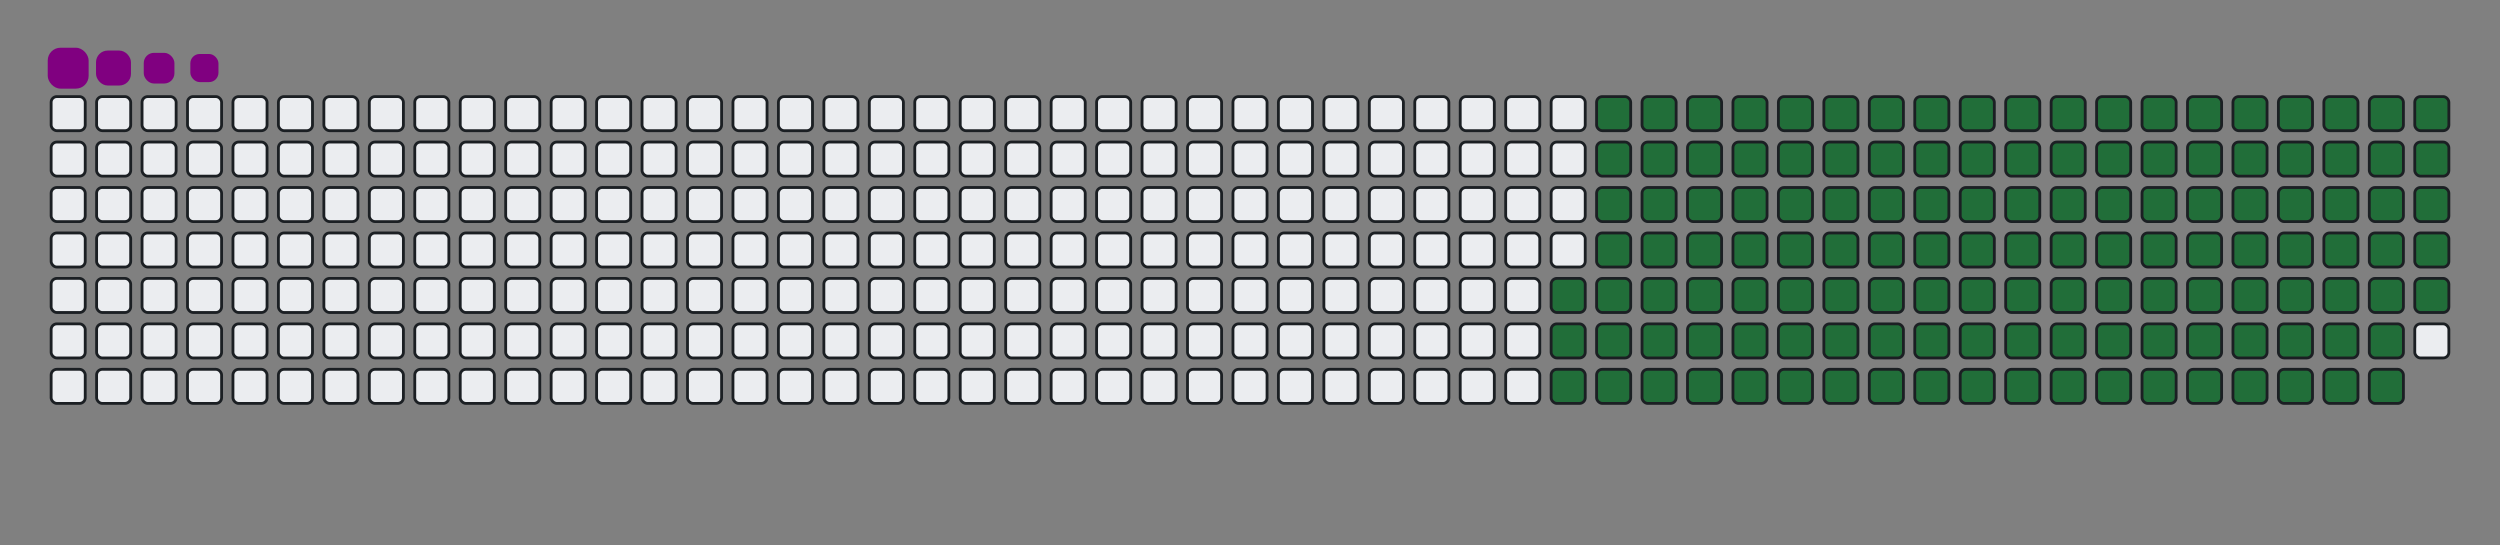 <svg viewBox="-16 -32 880 192" width="880" height="192" xmlns="http://www.w3.org/2000/svg"><rect x="-16" y="-32" width="880" height="192" fill="#808080" stroke="none"/><style>@keyframes c0{64.93%{fill:#216e39}64.95%,to{fill:#ebedf0}}@keyframes c1{64.49%{fill:#216e39}64.51%,to{fill:#ebedf0}}@keyframes c2{82.24%{fill:#216e39}82.26%,to{fill:#ebedf0}}@keyframes c3{15.14%{fill:#216e39}15.16%,to{fill:#ebedf0}}@keyframes c4{31.16%{fill:#216e39}31.18%,to{fill:#ebedf0}}@keyframes c5{31.59%{fill:#216e39}31.61%,to{fill:#ebedf0}}@keyframes c6{47.61%{fill:#216e39}47.63%,to{fill:#ebedf0}}@keyframes c7{48.04%{fill:#216e39}48.06%,to{fill:#ebedf0}}@keyframes c8{64.06%{fill:#216e39}64.08%,to{fill:#ebedf0}}@keyframes c9{66.22%{fill:#216e39}66.24%,to{fill:#ebedf0}}@keyframes ca{15.57%{fill:#216e39}15.59%,to{fill:#ebedf0}}@keyframes cb{30.73%{fill:#216e39}30.75%,to{fill:#ebedf0}}@keyframes cc{32.02%{fill:#216e39}32.04%,to{fill:#ebedf0}}@keyframes cd{47.18%{fill:#216e39}47.2%,to{fill:#ebedf0}}@keyframes ce{48.47%{fill:#216e39}48.49%,to{fill:#ebedf0}}@keyframes cf{63.63%{fill:#216e39}63.65%,to{fill:#ebedf0}}@keyframes cg{66.66%{fill:#216e39}66.68%,to{fill:#ebedf0}}@keyframes ch{16.01%{fill:#216e39}16.03%,to{fill:#ebedf0}}@keyframes ci{30.29%{fill:#216e39}30.31%,to{fill:#ebedf0}}@keyframes cj{32.46%{fill:#216e39}32.48%,to{fill:#ebedf0}}@keyframes ck{46.74%{fill:#216e39}46.76%,to{fill:#ebedf0}}@keyframes cl{48.91%{fill:#216e39}48.93%,to{fill:#ebedf0}}@keyframes cm{63.19%{fill:#216e39}63.21%,to{fill:#ebedf0}}@keyframes cn{67.09%{fill:#216e39}67.11%,to{fill:#ebedf0}}@keyframes co{16.44%{fill:#216e39}16.46%,to{fill:#ebedf0}}@keyframes cp{29.86%{fill:#216e39}29.88%,to{fill:#ebedf0}}@keyframes cq{32.89%{fill:#216e39}32.91%,to{fill:#ebedf0}}@keyframes cr{46.31%{fill:#216e39}46.33%,to{fill:#ebedf0}}@keyframes cs{49.34%{fill:#216e39}49.36%,to{fill:#ebedf0}}@keyframes ct{62.76%{fill:#216e39}62.78%,to{fill:#ebedf0}}@keyframes cu{67.52%{fill:#216e39}67.54%,to{fill:#ebedf0}}@keyframes cv{16.87%{fill:#216e39}16.89%,to{fill:#ebedf0}}@keyframes cw{29.43%{fill:#216e39}29.45%,to{fill:#ebedf0}}@keyframes cx{33.32%{fill:#216e39}33.34%,to{fill:#ebedf0}}@keyframes cy{45.88%{fill:#216e39}45.9%,to{fill:#ebedf0}}@keyframes cz{49.77%{fill:#216e39}49.79%,to{fill:#ebedf0}}@keyframes c10{62.33%{fill:#216e39}62.35%,to{fill:#ebedf0}}@keyframes c11{67.96%{fill:#216e39}67.98%,to{fill:#ebedf0}}@keyframes c12{17.31%{fill:#216e39}17.33%,to{fill:#ebedf0}}@keyframes c13{28.99%{fill:#216e39}29.01%,to{fill:#ebedf0}}@keyframes c14{33.76%{fill:#216e39}33.78%,to{fill:#ebedf0}}@keyframes c15{45.44%{fill:#216e39}45.46%,to{fill:#ebedf0}}@keyframes c16{50.21%{fill:#216e39}50.23%,to{fill:#ebedf0}}@keyframes c17{61.89%{fill:#216e39}61.91%,to{fill:#ebedf0}}@keyframes c18{68.39%{fill:#216e39}68.41%,to{fill:#ebedf0}}@keyframes c19{17.74%{fill:#216e39}17.76%,to{fill:#ebedf0}}@keyframes c1a{28.56%{fill:#216e39}28.58%,to{fill:#ebedf0}}@keyframes c1b{34.19%{fill:#216e39}34.21%,to{fill:#ebedf0}}@keyframes c1c{45.01%{fill:#216e39}45.03%,to{fill:#ebedf0}}@keyframes c1d{50.64%{fill:#216e39}50.66%,to{fill:#ebedf0}}@keyframes c1e{61.46%{fill:#216e39}61.48%,to{fill:#ebedf0}}@keyframes c1f{68.82%{fill:#216e39}68.84%,to{fill:#ebedf0}}@keyframes c1g{18.17%{fill:#216e39}18.19%,to{fill:#ebedf0}}@keyframes c1h{28.13%{fill:#216e39}28.15%,to{fill:#ebedf0}}@keyframes c1i{34.62%{fill:#216e39}34.64%,to{fill:#ebedf0}}@keyframes c1j{44.58%{fill:#216e39}44.6%,to{fill:#ebedf0}}@keyframes c1k{51.07%{fill:#216e39}51.09%,to{fill:#ebedf0}}@keyframes c1l{61.03%{fill:#216e39}61.05%,to{fill:#ebedf0}}@keyframes c1m{69.25%{fill:#216e39}69.27%,to{fill:#ebedf0}}@keyframes c1n{18.6%{fill:#216e39}18.62%,to{fill:#ebedf0}}@keyframes c1o{27.7%{fill:#216e39}27.72%,to{fill:#ebedf0}}@keyframes c1p{35.05%{fill:#216e39}35.07%,to{fill:#ebedf0}}@keyframes c1q{44.15%{fill:#216e39}44.17%,to{fill:#ebedf0}}@keyframes c1r{51.51%{fill:#216e39}51.53%,to{fill:#ebedf0}}@keyframes c1s{60.6%{fill:#216e39}60.62%,to{fill:#ebedf0}}@keyframes c1t{69.69%{fill:#216e39}69.71%,to{fill:#ebedf0}}@keyframes c1u{19.04%{fill:#216e39}19.06%,to{fill:#ebedf0}}@keyframes c1v{27.26%{fill:#216e39}27.28%,to{fill:#ebedf0}}@keyframes c1w{35.49%{fill:#216e39}35.51%,to{fill:#ebedf0}}@keyframes c1x{43.71%{fill:#216e39}43.73%,to{fill:#ebedf0}}@keyframes c1y{51.94%{fill:#216e39}51.96%,to{fill:#ebedf0}}@keyframes c1z{60.16%{fill:#216e39}60.18%,to{fill:#ebedf0}}@keyframes c20{70.12%{fill:#216e39}70.14%,to{fill:#ebedf0}}@keyframes c21{19.47%{fill:#216e39}19.49%,to{fill:#ebedf0}}@keyframes c22{26.83%{fill:#216e39}26.85%,to{fill:#ebedf0}}@keyframes c23{35.92%{fill:#216e39}35.94%,to{fill:#ebedf0}}@keyframes c24{43.28%{fill:#216e39}43.3%,to{fill:#ebedf0}}@keyframes c25{52.37%{fill:#216e39}52.39%,to{fill:#ebedf0}}@keyframes c26{59.73%{fill:#216e39}59.75%,to{fill:#ebedf0}}@keyframes c27{70.55%{fill:#216e39}70.57%,to{fill:#ebedf0}}@keyframes c28{19.9%{fill:#216e39}19.92%,to{fill:#ebedf0}}@keyframes c29{26.4%{fill:#216e39}26.42%,to{fill:#ebedf0}}@keyframes c2a{36.35%{fill:#216e39}36.37%,to{fill:#ebedf0}}@keyframes c2b{42.85%{fill:#216e39}42.87%,to{fill:#ebedf0}}@keyframes c2c{52.8%{fill:#216e39}52.82%,to{fill:#ebedf0}}@keyframes c2d{59.3%{fill:#216e39}59.32%,to{fill:#ebedf0}}@keyframes c2e{70.99%{fill:#216e39}71.01%,to{fill:#ebedf0}}@keyframes c2f{20.34%{fill:#216e39}20.36%,to{fill:#ebedf0}}@keyframes c2g{25.96%{fill:#216e39}25.98%,to{fill:#ebedf0}}@keyframes c2h{36.79%{fill:#216e39}36.81%,to{fill:#ebedf0}}@keyframes c2i{42.41%{fill:#216e39}42.43%,to{fill:#ebedf0}}@keyframes c2j{53.24%{fill:#216e39}53.26%,to{fill:#ebedf0}}@keyframes c2k{58.86%{fill:#216e39}58.88%,to{fill:#ebedf0}}@keyframes c2l{71.42%{fill:#216e39}71.44%,to{fill:#ebedf0}}@keyframes c2m{20.77%{fill:#216e39}20.79%,to{fill:#ebedf0}}@keyframes c2n{25.53%{fill:#216e39}25.55%,to{fill:#ebedf0}}@keyframes c2o{37.22%{fill:#216e39}37.24%,to{fill:#ebedf0}}@keyframes c2p{41.98%{fill:#216e39}42%,to{fill:#ebedf0}}@keyframes c2q{53.67%{fill:#216e39}53.69%,to{fill:#ebedf0}}@keyframes c2r{58.43%{fill:#216e39}58.45%,to{fill:#ebedf0}}@keyframes c2s{71.85%{fill:#216e39}71.87%,to{fill:#ebedf0}}@keyframes c2t{21.2%{fill:#216e39}21.22%,to{fill:#ebedf0}}@keyframes c2u{25.1%{fill:#216e39}25.12%,to{fill:#ebedf0}}@keyframes c2v{37.65%{fill:#216e39}37.67%,to{fill:#ebedf0}}@keyframes c2w{41.55%{fill:#216e39}41.57%,to{fill:#ebedf0}}@keyframes c2x{54.1%{fill:#216e39}54.12%,to{fill:#ebedf0}}@keyframes c2y{58%{fill:#216e39}58.02%,to{fill:#ebedf0}}@keyframes c2z{72.28%{fill:#216e39}72.3%,to{fill:#ebedf0}}@keyframes c30{21.64%{fill:#216e39}21.66%,to{fill:#ebedf0}}@keyframes c31{24.67%{fill:#216e39}24.69%,to{fill:#ebedf0}}@keyframes c32{38.09%{fill:#216e39}38.11%,to{fill:#ebedf0}}@keyframes c33{41.12%{fill:#216e39}41.14%,to{fill:#ebedf0}}@keyframes c34{54.54%{fill:#216e39}54.56%,to{fill:#ebedf0}}@keyframes c35{57.57%{fill:#216e39}57.59%,to{fill:#ebedf0}}@keyframes c36{72.72%{fill:#216e39}72.74%,to{fill:#ebedf0}}@keyframes c37{22.07%{fill:#216e39}22.09%,to{fill:#ebedf0}}@keyframes c38{24.23%{fill:#216e39}24.25%,to{fill:#ebedf0}}@keyframes c39{38.52%{fill:#216e39}38.54%,to{fill:#ebedf0}}@keyframes c3a{40.68%{fill:#216e39}40.7%,to{fill:#ebedf0}}@keyframes c3b{54.97%{fill:#216e39}54.99%,to{fill:#ebedf0}}@keyframes c3c{57.13%{fill:#216e39}57.15%,to{fill:#ebedf0}}@keyframes c3d{73.15%{fill:#216e39}73.17%,to{fill:#ebedf0}}@keyframes c3e{22.5%{fill:#216e39}22.52%,to{fill:#ebedf0}}@keyframes c3f{23.8%{fill:#216e39}23.82%,to{fill:#ebedf0}}@keyframes c3g{38.95%{fill:#216e39}38.97%,to{fill:#ebedf0}}@keyframes c3h{40.25%{fill:#216e39}40.27%,to{fill:#ebedf0}}@keyframes c3i{55.4%{fill:#216e39}55.42%,to{fill:#ebedf0}}@keyframes c3j{56.7%{fill:#216e39}56.72%,to{fill:#ebedf0}}@keyframes c3k{73.58%{fill:#216e39}73.6%,to{fill:#ebedf0}}@keyframes c3l{22.93%{fill:#216e39}22.95%,to{fill:#ebedf0}}@keyframes c3m{23.37%{fill:#216e39}23.39%,to{fill:#ebedf0}}@keyframes c3n{39.38%{fill:#216e39}39.4%,to{fill:#ebedf0}}@keyframes c3o{39.82%{fill:#216e39}39.84%,to{fill:#ebedf0}}@keyframes c3p{55.83%{fill:#216e39}55.85%,to{fill:#ebedf0}}@keyframes u0{15.14%{transform:scale(0,1)}15.16%,15.57%,15.59%,16.01%{transform:scale(.01,1)}16.03%,16.44%{transform:scale(.02,1)}16.46%,16.87%{transform:scale(.03,1)}16.89%,17.31%,17.33%,17.74%{transform:scale(.04,1)}17.76%,18.17%{transform:scale(.05,1)}18.19%,18.6%{transform:scale(.06,1)}18.62%,19.04%,19.06%,19.47%{transform:scale(.07,1)}19.49%,19.9%{transform:scale(.08,1)}19.92%,20.34%{transform:scale(.09,1)}20.36%,20.77%,20.79%,21.2%{transform:scale(.1,1)}21.22%,21.64%{transform:scale(.11,1)}21.66%,22.07%{transform:scale(.12,1)}22.09%,22.5%,22.52%,22.93%{transform:scale(.13,1)}22.95%,23.37%{transform:scale(.14,1)}23.39%,23.8%{transform:scale(.15,1)}23.82%,24.23%,24.25%,24.67%{transform:scale(.16,1)}24.69%,25.1%{transform:scale(.17,1)}25.12%,25.53%{transform:scale(.18,1)}25.55%,25.96%,25.98%,26.4%{transform:scale(.19,1)}26.42%,26.83%{transform:scale(.2,1)}26.85%,27.26%{transform:scale(.21,1)}27.28%,27.7%,27.72%,28.13%{transform:scale(.22,1)}28.15%,28.56%{transform:scale(.23,1)}28.58%,28.99%{transform:scale(.24,1)}29.01%,29.43%,29.45%,29.86%{transform:scale(.25,1)}29.88%,30.29%{transform:scale(.26,1)}30.31%,30.73%{transform:scale(.27,1)}30.75%,31.16%,31.18%,31.59%{transform:scale(.28,1)}31.61%,32.02%{transform:scale(.29,1)}32.04%,32.46%{transform:scale(.3,1)}32.48%,32.89%,32.91%,33.32%{transform:scale(.31,1)}33.34%,33.76%{transform:scale(.32,1)}33.78%,34.19%{transform:scale(.33,1)}34.21%,34.62%,34.64%,35.05%{transform:scale(.34,1)}35.07%,35.49%{transform:scale(.35,1)}35.51%,35.92%{transform:scale(.36,1)}35.94%,36.35%,36.37%,36.79%{transform:scale(.37,1)}36.81%,37.22%{transform:scale(.38,1)}37.24%,37.65%{transform:scale(.39,1)}37.67%,38.09%,38.11%,38.52%{transform:scale(.4,1)}38.54%,38.95%{transform:scale(.41,1)}38.97%,39.38%{transform:scale(.42,1)}39.4%,39.82%,39.84%,40.25%{transform:scale(.43,1)}40.27%,40.68%{transform:scale(.44,1)}40.7%,41.12%{transform:scale(.45,1)}41.14%,41.55%,41.57%,41.98%{transform:scale(.46,1)}42%,42.41%{transform:scale(.47,1)}42.43%,42.85%{transform:scale(.48,1)}42.87%,43.28%,43.3%,43.71%{transform:scale(.49,1)}43.73%,44.15%{transform:scale(.5,1)}44.17%,44.58%,44.6%,45.01%{transform:scale(.51,1)}45.03%,45.44%{transform:scale(.52,1)}45.46%,45.88%{transform:scale(.53,1)}45.9%,46.31%,46.33%,46.74%{transform:scale(.54,1)}46.76%,47.18%{transform:scale(.55,1)}47.2%,47.61%{transform:scale(.56,1)}47.63%,48.04%,48.06%,48.47%{transform:scale(.57,1)}48.49%,48.91%{transform:scale(.58,1)}48.93%,49.34%{transform:scale(.59,1)}49.36%,49.77%,49.79%,50.21%{transform:scale(.6,1)}50.23%,50.64%{transform:scale(.61,1)}50.66%,51.07%{transform:scale(.62,1)}51.09%,51.51%,51.53%,51.94%{transform:scale(.63,1)}51.96%,52.37%{transform:scale(.64,1)}52.39%,52.8%{transform:scale(.65,1)}52.82%,53.24%,53.26%,53.67%{transform:scale(.66,1)}53.69%,54.1%{transform:scale(.67,1)}54.12%,54.54%{transform:scale(.68,1)}54.56%,54.97%,54.99%,55.4%{transform:scale(.69,1)}55.42%,55.83%{transform:scale(.7,1)}55.85%,56.7%{transform:scale(.71,1)}56.72%,57.13%,57.15%,57.57%{transform:scale(.72,1)}57.59%,58%{transform:scale(.73,1)}58.02%,58.43%{transform:scale(.74,1)}58.45%,58.86%,58.88%,59.3%{transform:scale(.75,1)}59.32%,59.73%{transform:scale(.76,1)}59.75%,60.16%{transform:scale(.77,1)}60.18%,60.6%,60.62%,61.03%{transform:scale(.78,1)}61.05%,61.46%{transform:scale(.79,1)}61.48%,61.89%{transform:scale(.8,1)}61.91%,62.33%,62.35%,62.76%{transform:scale(.81,1)}62.78%,63.19%{transform:scale(.82,1)}63.21%,63.63%{transform:scale(.83,1)}63.65%,64.06%,64.08%,64.49%{transform:scale(.84,1)}64.51%,64.93%{transform:scale(.85,1)}64.95%,66.22%{transform:scale(.86,1)}66.24%,66.66%,66.68%,67.09%{transform:scale(.87,1)}67.11%,67.52%{transform:scale(.88,1)}67.54%,67.96%{transform:scale(.89,1)}67.98%,68.39%,68.41%,68.82%{transform:scale(.9,1)}68.84%,69.25%{transform:scale(.91,1)}69.27%,69.69%{transform:scale(.92,1)}69.71%,70.12%,70.14%,70.55%{transform:scale(.93,1)}70.57%,70.99%{transform:scale(.94,1)}71.01%,71.42%{transform:scale(.95,1)}71.44%,71.85%,71.87%,72.28%{transform:scale(.96,1)}72.3%,72.72%{transform:scale(.97,1)}72.74%,73.15%{transform:scale(.98,1)}73.17%,73.58%,73.6%,82.24%{transform:scale(.99,1)}82.26%,to{transform:scale(1,1)}}@keyframes s0{0%,99.57%{transform:translate(0,-16px)}.43%{transform:translate(0,0)}22.94%{transform:translate(832px,0)}23.38%{transform:translate(832px,16px)}31.17%{transform:translate(544px,16px)}31.6%{transform:translate(544px,32px)}39.39%{transform:translate(832px,32px)}39.83%{transform:translate(832px,48px)}47.62%{transform:translate(544px,48px)}48.05%,65.37%{transform:translate(544px,64px)}55.84%{transform:translate(832px,64px)}56.28%{transform:translate(832px,80px)}64.5%,81.82%{transform:translate(528px,80px)}64.94%{transform:translate(528px,64px)}66.23%{transform:translate(544px,96px)}73.59%{transform:translate(816px,96px)}74.03%{transform:translate(816px,80px)}82.25%{transform:translate(528px,96px)}93.51%{transform:translate(112px,96px)}94.37%{transform:translate(112px,64px)}96.1%{transform:translate(48px,64px)}98.27%{transform:translate(48px,-16px)}}@keyframes s1{0%,99.57%{transform:translate(16px,-16px)}.43%{transform:translate(0,-16px)}.87%{transform:translate(0,0)}23.38%{transform:translate(832px,0)}23.81%{transform:translate(832px,16px)}31.6%{transform:translate(544px,16px)}32.03%{transform:translate(544px,32px)}39.83%{transform:translate(832px,32px)}40.26%{transform:translate(832px,48px)}48.05%{transform:translate(544px,48px)}48.48%,65.8%{transform:translate(544px,64px)}56.28%{transform:translate(832px,64px)}56.71%{transform:translate(832px,80px)}64.94%,82.25%{transform:translate(528px,80px)}65.37%{transform:translate(528px,64px)}66.67%{transform:translate(544px,96px)}74.03%{transform:translate(816px,96px)}74.46%{transform:translate(816px,80px)}82.68%{transform:translate(528px,96px)}93.94%{transform:translate(112px,96px)}94.81%{transform:translate(112px,64px)}96.54%{transform:translate(48px,64px)}98.7%{transform:translate(48px,-16px)}}@keyframes s2{0%,99.57%{transform:translate(32px,-16px)}.87%{transform:translate(0,-16px)}1.3%{transform:translate(0,0)}23.81%{transform:translate(832px,0)}24.24%{transform:translate(832px,16px)}32.03%{transform:translate(544px,16px)}32.47%{transform:translate(544px,32px)}40.26%{transform:translate(832px,32px)}40.69%{transform:translate(832px,48px)}48.48%{transform:translate(544px,48px)}48.92%,66.23%{transform:translate(544px,64px)}56.71%{transform:translate(832px,64px)}57.14%{transform:translate(832px,80px)}65.37%,82.68%{transform:translate(528px,80px)}65.8%{transform:translate(528px,64px)}67.1%{transform:translate(544px,96px)}74.46%{transform:translate(816px,96px)}74.89%{transform:translate(816px,80px)}83.12%{transform:translate(528px,96px)}94.37%{transform:translate(112px,96px)}95.24%{transform:translate(112px,64px)}96.97%{transform:translate(48px,64px)}99.13%{transform:translate(48px,-16px)}}@keyframes s3{0%,99.57%{transform:translate(48px,-16px)}1.3%{transform:translate(0,-16px)}1.73%{transform:translate(0,0)}24.24%{transform:translate(832px,0)}24.68%{transform:translate(832px,16px)}32.47%{transform:translate(544px,16px)}32.9%{transform:translate(544px,32px)}40.69%{transform:translate(832px,32px)}41.13%{transform:translate(832px,48px)}48.92%{transform:translate(544px,48px)}49.35%,66.67%{transform:translate(544px,64px)}57.14%{transform:translate(832px,64px)}57.58%{transform:translate(832px,80px)}65.8%,83.12%{transform:translate(528px,80px)}66.23%{transform:translate(528px,64px)}67.53%{transform:translate(544px,96px)}74.89%{transform:translate(816px,96px)}75.32%{transform:translate(816px,80px)}83.55%{transform:translate(528px,96px)}94.81%{transform:translate(112px,96px)}95.67%{transform:translate(112px,64px)}97.4%{transform:translate(48px,64px)}}:root{--cb:#1b1f230a;--cs:purple;--ce:#ebedf0;--c0:#ebedf0;--c1:#9be9a8;--c2:#40c463;--c3:#30a14e;--c4:#216e39}@media (prefers-color-scheme:dark){:root{--cb:#1b1f230a;--cs:purple;--ce:#161b22;--c1:#01311f;--c2:#034525;--c3:#0f6d31;--c4:#00c647}}.c{shape-rendering:geometricPrecision;rx:2;ry:2;fill:#ebedf0;stroke-width:1px;stroke:#1b1f230a;animation:none 23100ms linear infinite}.c.c0,.c.c1{fill:#216e39;animation-name:c0}.c.c1{animation-name:c1}.c.c2,.c.c3,.c.c4{fill:#216e39;animation-name:c2}.c.c3,.c.c4{animation-name:c3}.c.c4{animation-name:c4}.c.c5,.c.c6,.c.c7{fill:#216e39;animation-name:c5}.c.c6,.c.c7{animation-name:c6}.c.c7{animation-name:c7}.c.c8,.c.c9,.c.ca{fill:#216e39;animation-name:c8}.c.c9,.c.ca{animation-name:c9}.c.ca{animation-name:ca}.c.cb,.c.cc,.c.cd{fill:#216e39;animation-name:cb}.c.cc,.c.cd{animation-name:cc}.c.cd{animation-name:cd}.c.ce,.c.cf,.c.cg{fill:#216e39;animation-name:ce}.c.cf,.c.cg{animation-name:cf}.c.cg{animation-name:cg}.c.ch,.c.ci,.c.cj{fill:#216e39;animation-name:ch}.c.ci,.c.cj{animation-name:ci}.c.cj{animation-name:cj}.c.ck,.c.cl,.c.cm{fill:#216e39;animation-name:ck}.c.cl,.c.cm{animation-name:cl}.c.cm{animation-name:cm}.c.cn,.c.co,.c.cp{fill:#216e39;animation-name:cn}.c.co,.c.cp{animation-name:co}.c.cp{animation-name:cp}.c.cq,.c.cr,.c.cs{fill:#216e39;animation-name:cq}.c.cr,.c.cs{animation-name:cr}.c.cs{animation-name:cs}.c.ct,.c.cu,.c.cv{fill:#216e39;animation-name:ct}.c.cu,.c.cv{animation-name:cu}.c.cv{animation-name:cv}.c.cw,.c.cx,.c.cy{fill:#216e39;animation-name:cw}.c.cx,.c.cy{animation-name:cx}.c.cy{animation-name:cy}.c.c10,.c.c11,.c.cz{fill:#216e39;animation-name:cz}.c.c10,.c.c11{animation-name:c10}.c.c11{animation-name:c11}.c.c12,.c.c13,.c.c14{fill:#216e39;animation-name:c12}.c.c13,.c.c14{animation-name:c13}.c.c14{animation-name:c14}.c.c15,.c.c16,.c.c17{fill:#216e39;animation-name:c15}.c.c16,.c.c17{animation-name:c16}.c.c17{animation-name:c17}.c.c18,.c.c19,.c.c1a{fill:#216e39;animation-name:c18}.c.c19,.c.c1a{animation-name:c19}.c.c1a{animation-name:c1a}.c.c1b,.c.c1c,.c.c1d{fill:#216e39;animation-name:c1b}.c.c1c,.c.c1d{animation-name:c1c}.c.c1d{animation-name:c1d}.c.c1e,.c.c1f,.c.c1g{fill:#216e39;animation-name:c1e}.c.c1f,.c.c1g{animation-name:c1f}.c.c1g{animation-name:c1g}.c.c1h,.c.c1i,.c.c1j{fill:#216e39;animation-name:c1h}.c.c1i,.c.c1j{animation-name:c1i}.c.c1j{animation-name:c1j}.c.c1k,.c.c1l,.c.c1m{fill:#216e39;animation-name:c1k}.c.c1l,.c.c1m{animation-name:c1l}.c.c1m{animation-name:c1m}.c.c1n,.c.c1o,.c.c1p{fill:#216e39;animation-name:c1n}.c.c1o,.c.c1p{animation-name:c1o}.c.c1p{animation-name:c1p}.c.c1q,.c.c1r,.c.c1s{fill:#216e39;animation-name:c1q}.c.c1r,.c.c1s{animation-name:c1r}.c.c1s{animation-name:c1s}.c.c1t,.c.c1u,.c.c1v{fill:#216e39;animation-name:c1t}.c.c1u,.c.c1v{animation-name:c1u}.c.c1v{animation-name:c1v}.c.c1w,.c.c1x,.c.c1y{fill:#216e39;animation-name:c1w}.c.c1x,.c.c1y{animation-name:c1x}.c.c1y{animation-name:c1y}.c.c1z,.c.c20,.c.c21{fill:#216e39;animation-name:c1z}.c.c20,.c.c21{animation-name:c20}.c.c21{animation-name:c21}.c.c22,.c.c23,.c.c24{fill:#216e39;animation-name:c22}.c.c23,.c.c24{animation-name:c23}.c.c24{animation-name:c24}.c.c25,.c.c26,.c.c27{fill:#216e39;animation-name:c25}.c.c26,.c.c27{animation-name:c26}.c.c27{animation-name:c27}.c.c28,.c.c29,.c.c2a{fill:#216e39;animation-name:c28}.c.c29,.c.c2a{animation-name:c29}.c.c2a{animation-name:c2a}.c.c2b,.c.c2c,.c.c2d{fill:#216e39;animation-name:c2b}.c.c2c,.c.c2d{animation-name:c2c}.c.c2d{animation-name:c2d}.c.c2e,.c.c2f,.c.c2g{fill:#216e39;animation-name:c2e}.c.c2f,.c.c2g{animation-name:c2f}.c.c2g{animation-name:c2g}.c.c2h,.c.c2i,.c.c2j{fill:#216e39;animation-name:c2h}.c.c2i,.c.c2j{animation-name:c2i}.c.c2j{animation-name:c2j}.c.c2k,.c.c2l,.c.c2m{fill:#216e39;animation-name:c2k}.c.c2l,.c.c2m{animation-name:c2l}.c.c2m{animation-name:c2m}.c.c2n,.c.c2o,.c.c2p{fill:#216e39;animation-name:c2n}.c.c2o,.c.c2p{animation-name:c2o}.c.c2p{animation-name:c2p}.c.c2q,.c.c2r,.c.c2s{fill:#216e39;animation-name:c2q}.c.c2r,.c.c2s{animation-name:c2r}.c.c2s{animation-name:c2s}.c.c2t,.c.c2u,.c.c2v{fill:#216e39;animation-name:c2t}.c.c2u,.c.c2v{animation-name:c2u}.c.c2v{animation-name:c2v}.c.c2w,.c.c2x,.c.c2y{fill:#216e39;animation-name:c2w}.c.c2x,.c.c2y{animation-name:c2x}.c.c2y{animation-name:c2y}.c.c2z,.c.c30,.c.c31{fill:#216e39;animation-name:c2z}.c.c30,.c.c31{animation-name:c30}.c.c31{animation-name:c31}.c.c32,.c.c33,.c.c34{fill:#216e39;animation-name:c32}.c.c33,.c.c34{animation-name:c33}.c.c34{animation-name:c34}.c.c35,.c.c36,.c.c37{fill:#216e39;animation-name:c35}.c.c36,.c.c37{animation-name:c36}.c.c37{animation-name:c37}.c.c38,.c.c39,.c.c3a{fill:#216e39;animation-name:c38}.c.c39,.c.c3a{animation-name:c39}.c.c3a{animation-name:c3a}.c.c3b,.c.c3c,.c.c3d{fill:#216e39;animation-name:c3b}.c.c3c,.c.c3d{animation-name:c3c}.c.c3d{animation-name:c3d}.c.c3e,.c.c3f,.c.c3g{fill:#216e39;animation-name:c3e}.c.c3f,.c.c3g{animation-name:c3f}.c.c3g{animation-name:c3g}.c.c3h,.c.c3i,.c.c3j{fill:#216e39;animation-name:c3h}.c.c3i,.c.c3j{animation-name:c3i}.c.c3j{animation-name:c3j}.c.c3k,.c.c3l,.c.c3m{fill:#216e39;animation-name:c3k}.c.c3l,.c.c3m{animation-name:c3l}.c.c3m{animation-name:c3m}.c.c3n,.c.c3o,.c.c3p{fill:#216e39;animation-name:c3n}.c.c3o,.c.c3p{animation-name:c3o}.c.c3p{animation-name:c3p}.s,.u{animation:none linear 23100ms infinite}.u,.u.u0{transform-origin:0 0}.u{transform:scale(0,1)}.u.u0{fill:#216e39;animation-name:u0}.s{shape-rendering:geometricPrecision;fill:purple}.s.s0{transform:translate(0,-16px);animation-name:s0}.s.s1{transform:translate(16px,-16px);animation-name:s1}.s.s2{transform:translate(32px,-16px);animation-name:s2}.s.s3{transform:translate(48px,-16px);animation-name:s3}</style><rect class="c" x="2" y="2" width="12" height="12"/><rect class="c" x="2" y="18" width="12" height="12"/><rect class="c" x="2" y="34" width="12" height="12"/><rect class="c" x="2" y="50" width="12" height="12"/><rect class="c" x="2" y="66" width="12" height="12"/><rect class="c" x="2" y="82" width="12" height="12"/><rect class="c" x="2" y="98" width="12" height="12"/><rect class="c" x="18" y="2" width="12" height="12"/><rect class="c" x="18" y="18" width="12" height="12"/><rect class="c" x="18" y="34" width="12" height="12"/><rect class="c" x="18" y="50" width="12" height="12"/><rect class="c" x="18" y="66" width="12" height="12"/><rect class="c" x="18" y="82" width="12" height="12"/><rect class="c" x="18" y="98" width="12" height="12"/><rect class="c" x="34" y="2" width="12" height="12"/><rect class="c" x="34" y="18" width="12" height="12"/><rect class="c" x="34" y="34" width="12" height="12"/><rect class="c" x="34" y="50" width="12" height="12"/><rect class="c" x="34" y="66" width="12" height="12"/><rect class="c" x="34" y="82" width="12" height="12"/><rect class="c" x="34" y="98" width="12" height="12"/><rect class="c" x="50" y="2" width="12" height="12"/><rect class="c" x="50" y="18" width="12" height="12"/><rect class="c" x="50" y="34" width="12" height="12"/><rect class="c" x="50" y="50" width="12" height="12"/><rect class="c" x="50" y="66" width="12" height="12"/><rect class="c" x="50" y="82" width="12" height="12"/><rect class="c" x="50" y="98" width="12" height="12"/><rect class="c" x="66" y="2" width="12" height="12"/><rect class="c" x="66" y="18" width="12" height="12"/><rect class="c" x="66" y="34" width="12" height="12"/><rect class="c" x="66" y="50" width="12" height="12"/><rect class="c" x="66" y="66" width="12" height="12"/><rect class="c" x="66" y="82" width="12" height="12"/><rect class="c" x="66" y="98" width="12" height="12"/><rect class="c" x="82" y="2" width="12" height="12"/><rect class="c" x="82" y="18" width="12" height="12"/><rect class="c" x="82" y="34" width="12" height="12"/><rect class="c" x="82" y="50" width="12" height="12"/><rect class="c" x="82" y="66" width="12" height="12"/><rect class="c" x="82" y="82" width="12" height="12"/><rect class="c" x="82" y="98" width="12" height="12"/><rect class="c" x="98" y="2" width="12" height="12"/><rect class="c" x="98" y="18" width="12" height="12"/><rect class="c" x="98" y="34" width="12" height="12"/><rect class="c" x="98" y="50" width="12" height="12"/><rect class="c" x="98" y="66" width="12" height="12"/><rect class="c" x="98" y="82" width="12" height="12"/><rect class="c" x="98" y="98" width="12" height="12"/><rect class="c" x="114" y="2" width="12" height="12"/><rect class="c" x="114" y="18" width="12" height="12"/><rect class="c" x="114" y="34" width="12" height="12"/><rect class="c" x="114" y="50" width="12" height="12"/><rect class="c" x="114" y="66" width="12" height="12"/><rect class="c" x="114" y="82" width="12" height="12"/><rect class="c" x="114" y="98" width="12" height="12"/><rect class="c" x="130" y="2" width="12" height="12"/><rect class="c" x="130" y="18" width="12" height="12"/><rect class="c" x="130" y="34" width="12" height="12"/><rect class="c" x="130" y="50" width="12" height="12"/><rect class="c" x="130" y="66" width="12" height="12"/><rect class="c" x="130" y="82" width="12" height="12"/><rect class="c" x="130" y="98" width="12" height="12"/><rect class="c" x="146" y="2" width="12" height="12"/><rect class="c" x="146" y="18" width="12" height="12"/><rect class="c" x="146" y="34" width="12" height="12"/><rect class="c" x="146" y="50" width="12" height="12"/><rect class="c" x="146" y="66" width="12" height="12"/><rect class="c" x="146" y="82" width="12" height="12"/><rect class="c" x="146" y="98" width="12" height="12"/><rect class="c" x="162" y="2" width="12" height="12"/><rect class="c" x="162" y="18" width="12" height="12"/><rect class="c" x="162" y="34" width="12" height="12"/><rect class="c" x="162" y="50" width="12" height="12"/><rect class="c" x="162" y="66" width="12" height="12"/><rect class="c" x="162" y="82" width="12" height="12"/><rect class="c" x="162" y="98" width="12" height="12"/><rect class="c" x="178" y="2" width="12" height="12"/><rect class="c" x="178" y="18" width="12" height="12"/><rect class="c" x="178" y="34" width="12" height="12"/><rect class="c" x="178" y="50" width="12" height="12"/><rect class="c" x="178" y="66" width="12" height="12"/><rect class="c" x="178" y="82" width="12" height="12"/><rect class="c" x="178" y="98" width="12" height="12"/><rect class="c" x="194" y="2" width="12" height="12"/><rect class="c" x="194" y="18" width="12" height="12"/><rect class="c" x="194" y="34" width="12" height="12"/><rect class="c" x="194" y="50" width="12" height="12"/><rect class="c" x="194" y="66" width="12" height="12"/><rect class="c" x="194" y="82" width="12" height="12"/><rect class="c" x="194" y="98" width="12" height="12"/><rect class="c" x="210" y="2" width="12" height="12"/><rect class="c" x="210" y="18" width="12" height="12"/><rect class="c" x="210" y="34" width="12" height="12"/><rect class="c" x="210" y="50" width="12" height="12"/><rect class="c" x="210" y="66" width="12" height="12"/><rect class="c" x="210" y="82" width="12" height="12"/><rect class="c" x="210" y="98" width="12" height="12"/><rect class="c" x="226" y="2" width="12" height="12"/><rect class="c" x="226" y="18" width="12" height="12"/><rect class="c" x="226" y="34" width="12" height="12"/><rect class="c" x="226" y="50" width="12" height="12"/><rect class="c" x="226" y="66" width="12" height="12"/><rect class="c" x="226" y="82" width="12" height="12"/><rect class="c" x="226" y="98" width="12" height="12"/><rect class="c" x="242" y="2" width="12" height="12"/><rect class="c" x="242" y="18" width="12" height="12"/><rect class="c" x="242" y="34" width="12" height="12"/><rect class="c" x="242" y="50" width="12" height="12"/><rect class="c" x="242" y="66" width="12" height="12"/><rect class="c" x="242" y="82" width="12" height="12"/><rect class="c" x="242" y="98" width="12" height="12"/><rect class="c" x="258" y="2" width="12" height="12"/><rect class="c" x="258" y="18" width="12" height="12"/><rect class="c" x="258" y="34" width="12" height="12"/><rect class="c" x="258" y="50" width="12" height="12"/><rect class="c" x="258" y="66" width="12" height="12"/><rect class="c" x="258" y="82" width="12" height="12"/><rect class="c" x="258" y="98" width="12" height="12"/><rect class="c" x="274" y="2" width="12" height="12"/><rect class="c" x="274" y="18" width="12" height="12"/><rect class="c" x="274" y="34" width="12" height="12"/><rect class="c" x="274" y="50" width="12" height="12"/><rect class="c" x="274" y="66" width="12" height="12"/><rect class="c" x="274" y="82" width="12" height="12"/><rect class="c" x="274" y="98" width="12" height="12"/><rect class="c" x="290" y="2" width="12" height="12"/><rect class="c" x="290" y="18" width="12" height="12"/><rect class="c" x="290" y="34" width="12" height="12"/><rect class="c" x="290" y="50" width="12" height="12"/><rect class="c" x="290" y="66" width="12" height="12"/><rect class="c" x="290" y="82" width="12" height="12"/><rect class="c" x="290" y="98" width="12" height="12"/><rect class="c" x="306" y="2" width="12" height="12"/><rect class="c" x="306" y="18" width="12" height="12"/><rect class="c" x="306" y="34" width="12" height="12"/><rect class="c" x="306" y="50" width="12" height="12"/><rect class="c" x="306" y="66" width="12" height="12"/><rect class="c" x="306" y="82" width="12" height="12"/><rect class="c" x="306" y="98" width="12" height="12"/><rect class="c" x="322" y="2" width="12" height="12"/><rect class="c" x="322" y="18" width="12" height="12"/><rect class="c" x="322" y="34" width="12" height="12"/><rect class="c" x="322" y="50" width="12" height="12"/><rect class="c" x="322" y="66" width="12" height="12"/><rect class="c" x="322" y="82" width="12" height="12"/><rect class="c" x="322" y="98" width="12" height="12"/><rect class="c" x="338" y="2" width="12" height="12"/><rect class="c" x="338" y="18" width="12" height="12"/><rect class="c" x="338" y="34" width="12" height="12"/><rect class="c" x="338" y="50" width="12" height="12"/><rect class="c" x="338" y="66" width="12" height="12"/><rect class="c" x="338" y="82" width="12" height="12"/><rect class="c" x="338" y="98" width="12" height="12"/><rect class="c" x="354" y="2" width="12" height="12"/><rect class="c" x="354" y="18" width="12" height="12"/><rect class="c" x="354" y="34" width="12" height="12"/><rect class="c" x="354" y="50" width="12" height="12"/><rect class="c" x="354" y="66" width="12" height="12"/><rect class="c" x="354" y="82" width="12" height="12"/><rect class="c" x="354" y="98" width="12" height="12"/><rect class="c" x="370" y="2" width="12" height="12"/><rect class="c" x="370" y="18" width="12" height="12"/><rect class="c" x="370" y="34" width="12" height="12"/><rect class="c" x="370" y="50" width="12" height="12"/><rect class="c" x="370" y="66" width="12" height="12"/><rect class="c" x="370" y="82" width="12" height="12"/><rect class="c" x="370" y="98" width="12" height="12"/><rect class="c" x="386" y="2" width="12" height="12"/><rect class="c" x="386" y="18" width="12" height="12"/><rect class="c" x="386" y="34" width="12" height="12"/><rect class="c" x="386" y="50" width="12" height="12"/><rect class="c" x="386" y="66" width="12" height="12"/><rect class="c" x="386" y="82" width="12" height="12"/><rect class="c" x="386" y="98" width="12" height="12"/><rect class="c" x="402" y="2" width="12" height="12"/><rect class="c" x="402" y="18" width="12" height="12"/><rect class="c" x="402" y="34" width="12" height="12"/><rect class="c" x="402" y="50" width="12" height="12"/><rect class="c" x="402" y="66" width="12" height="12"/><rect class="c" x="402" y="82" width="12" height="12"/><rect class="c" x="402" y="98" width="12" height="12"/><rect class="c" x="418" y="2" width="12" height="12"/><rect class="c" x="418" y="18" width="12" height="12"/><rect class="c" x="418" y="34" width="12" height="12"/><rect class="c" x="418" y="50" width="12" height="12"/><rect class="c" x="418" y="66" width="12" height="12"/><rect class="c" x="418" y="82" width="12" height="12"/><rect class="c" x="418" y="98" width="12" height="12"/><rect class="c" x="434" y="2" width="12" height="12"/><rect class="c" x="434" y="18" width="12" height="12"/><rect class="c" x="434" y="34" width="12" height="12"/><rect class="c" x="434" y="50" width="12" height="12"/><rect class="c" x="434" y="66" width="12" height="12"/><rect class="c" x="434" y="82" width="12" height="12"/><rect class="c" x="434" y="98" width="12" height="12"/><rect class="c" x="450" y="2" width="12" height="12"/><rect class="c" x="450" y="18" width="12" height="12"/><rect class="c" x="450" y="34" width="12" height="12"/><rect class="c" x="450" y="50" width="12" height="12"/><rect class="c" x="450" y="66" width="12" height="12"/><rect class="c" x="450" y="82" width="12" height="12"/><rect class="c" x="450" y="98" width="12" height="12"/><rect class="c" x="466" y="2" width="12" height="12"/><rect class="c" x="466" y="18" width="12" height="12"/><rect class="c" x="466" y="34" width="12" height="12"/><rect class="c" x="466" y="50" width="12" height="12"/><rect class="c" x="466" y="66" width="12" height="12"/><rect class="c" x="466" y="82" width="12" height="12"/><rect class="c" x="466" y="98" width="12" height="12"/><rect class="c" x="482" y="2" width="12" height="12"/><rect class="c" x="482" y="18" width="12" height="12"/><rect class="c" x="482" y="34" width="12" height="12"/><rect class="c" x="482" y="50" width="12" height="12"/><rect class="c" x="482" y="66" width="12" height="12"/><rect class="c" x="482" y="82" width="12" height="12"/><rect class="c" x="482" y="98" width="12" height="12"/><rect class="c" x="498" y="2" width="12" height="12"/><rect class="c" x="498" y="18" width="12" height="12"/><rect class="c" x="498" y="34" width="12" height="12"/><rect class="c" x="498" y="50" width="12" height="12"/><rect class="c" x="498" y="66" width="12" height="12"/><rect class="c" x="498" y="82" width="12" height="12"/><rect class="c" x="498" y="98" width="12" height="12"/><rect class="c" x="514" y="2" width="12" height="12"/><rect class="c" x="514" y="18" width="12" height="12"/><rect class="c" x="514" y="34" width="12" height="12"/><rect class="c" x="514" y="50" width="12" height="12"/><rect class="c" x="514" y="66" width="12" height="12"/><rect class="c" x="514" y="82" width="12" height="12"/><rect class="c" x="514" y="98" width="12" height="12"/><rect class="c" x="530" y="2" width="12" height="12"/><rect class="c" x="530" y="18" width="12" height="12"/><rect class="c" x="530" y="34" width="12" height="12"/><rect class="c" x="530" y="50" width="12" height="12"/><rect class="c c0" x="530" y="66" width="12" height="12"/><rect class="c c1" x="530" y="82" width="12" height="12"/><rect class="c c2" x="530" y="98" width="12" height="12"/><rect class="c c3" x="546" y="2" width="12" height="12"/><rect class="c c4" x="546" y="18" width="12" height="12"/><rect class="c c5" x="546" y="34" width="12" height="12"/><rect class="c c6" x="546" y="50" width="12" height="12"/><rect class="c c7" x="546" y="66" width="12" height="12"/><rect class="c c8" x="546" y="82" width="12" height="12"/><rect class="c c9" x="546" y="98" width="12" height="12"/><rect class="c ca" x="562" y="2" width="12" height="12"/><rect class="c cb" x="562" y="18" width="12" height="12"/><rect class="c cc" x="562" y="34" width="12" height="12"/><rect class="c cd" x="562" y="50" width="12" height="12"/><rect class="c ce" x="562" y="66" width="12" height="12"/><rect class="c cf" x="562" y="82" width="12" height="12"/><rect class="c cg" x="562" y="98" width="12" height="12"/><rect class="c ch" x="578" y="2" width="12" height="12"/><rect class="c ci" x="578" y="18" width="12" height="12"/><rect class="c cj" x="578" y="34" width="12" height="12"/><rect class="c ck" x="578" y="50" width="12" height="12"/><rect class="c cl" x="578" y="66" width="12" height="12"/><rect class="c cm" x="578" y="82" width="12" height="12"/><rect class="c cn" x="578" y="98" width="12" height="12"/><rect class="c co" x="594" y="2" width="12" height="12"/><rect class="c cp" x="594" y="18" width="12" height="12"/><rect class="c cq" x="594" y="34" width="12" height="12"/><rect class="c cr" x="594" y="50" width="12" height="12"/><rect class="c cs" x="594" y="66" width="12" height="12"/><rect class="c ct" x="594" y="82" width="12" height="12"/><rect class="c cu" x="594" y="98" width="12" height="12"/><rect class="c cv" x="610" y="2" width="12" height="12"/><rect class="c cw" x="610" y="18" width="12" height="12"/><rect class="c cx" x="610" y="34" width="12" height="12"/><rect class="c cy" x="610" y="50" width="12" height="12"/><rect class="c cz" x="610" y="66" width="12" height="12"/><rect class="c c10" x="610" y="82" width="12" height="12"/><rect class="c c11" x="610" y="98" width="12" height="12"/><rect class="c c12" x="626" y="2" width="12" height="12"/><rect class="c c13" x="626" y="18" width="12" height="12"/><rect class="c c14" x="626" y="34" width="12" height="12"/><rect class="c c15" x="626" y="50" width="12" height="12"/><rect class="c c16" x="626" y="66" width="12" height="12"/><rect class="c c17" x="626" y="82" width="12" height="12"/><rect class="c c18" x="626" y="98" width="12" height="12"/><rect class="c c19" x="642" y="2" width="12" height="12"/><rect class="c c1a" x="642" y="18" width="12" height="12"/><rect class="c c1b" x="642" y="34" width="12" height="12"/><rect class="c c1c" x="642" y="50" width="12" height="12"/><rect class="c c1d" x="642" y="66" width="12" height="12"/><rect class="c c1e" x="642" y="82" width="12" height="12"/><rect class="c c1f" x="642" y="98" width="12" height="12"/><rect class="c c1g" x="658" y="2" width="12" height="12"/><rect class="c c1h" x="658" y="18" width="12" height="12"/><rect class="c c1i" x="658" y="34" width="12" height="12"/><rect class="c c1j" x="658" y="50" width="12" height="12"/><rect class="c c1k" x="658" y="66" width="12" height="12"/><rect class="c c1l" x="658" y="82" width="12" height="12"/><rect class="c c1m" x="658" y="98" width="12" height="12"/><rect class="c c1n" x="674" y="2" width="12" height="12"/><rect class="c c1o" x="674" y="18" width="12" height="12"/><rect class="c c1p" x="674" y="34" width="12" height="12"/><rect class="c c1q" x="674" y="50" width="12" height="12"/><rect class="c c1r" x="674" y="66" width="12" height="12"/><rect class="c c1s" x="674" y="82" width="12" height="12"/><rect class="c c1t" x="674" y="98" width="12" height="12"/><rect class="c c1u" x="690" y="2" width="12" height="12"/><rect class="c c1v" x="690" y="18" width="12" height="12"/><rect class="c c1w" x="690" y="34" width="12" height="12"/><rect class="c c1x" x="690" y="50" width="12" height="12"/><rect class="c c1y" x="690" y="66" width="12" height="12"/><rect class="c c1z" x="690" y="82" width="12" height="12"/><rect class="c c20" x="690" y="98" width="12" height="12"/><rect class="c c21" x="706" y="2" width="12" height="12"/><rect class="c c22" x="706" y="18" width="12" height="12"/><rect class="c c23" x="706" y="34" width="12" height="12"/><rect class="c c24" x="706" y="50" width="12" height="12"/><rect class="c c25" x="706" y="66" width="12" height="12"/><rect class="c c26" x="706" y="82" width="12" height="12"/><rect class="c c27" x="706" y="98" width="12" height="12"/><rect class="c c28" x="722" y="2" width="12" height="12"/><rect class="c c29" x="722" y="18" width="12" height="12"/><rect class="c c2a" x="722" y="34" width="12" height="12"/><rect class="c c2b" x="722" y="50" width="12" height="12"/><rect class="c c2c" x="722" y="66" width="12" height="12"/><rect class="c c2d" x="722" y="82" width="12" height="12"/><rect class="c c2e" x="722" y="98" width="12" height="12"/><rect class="c c2f" x="738" y="2" width="12" height="12"/><rect class="c c2g" x="738" y="18" width="12" height="12"/><rect class="c c2h" x="738" y="34" width="12" height="12"/><rect class="c c2i" x="738" y="50" width="12" height="12"/><rect class="c c2j" x="738" y="66" width="12" height="12"/><rect class="c c2k" x="738" y="82" width="12" height="12"/><rect class="c c2l" x="738" y="98" width="12" height="12"/><rect class="c c2m" x="754" y="2" width="12" height="12"/><rect class="c c2n" x="754" y="18" width="12" height="12"/><rect class="c c2o" x="754" y="34" width="12" height="12"/><rect class="c c2p" x="754" y="50" width="12" height="12"/><rect class="c c2q" x="754" y="66" width="12" height="12"/><rect class="c c2r" x="754" y="82" width="12" height="12"/><rect class="c c2s" x="754" y="98" width="12" height="12"/><rect class="c c2t" x="770" y="2" width="12" height="12"/><rect class="c c2u" x="770" y="18" width="12" height="12"/><rect class="c c2v" x="770" y="34" width="12" height="12"/><rect class="c c2w" x="770" y="50" width="12" height="12"/><rect class="c c2x" x="770" y="66" width="12" height="12"/><rect class="c c2y" x="770" y="82" width="12" height="12"/><rect class="c c2z" x="770" y="98" width="12" height="12"/><rect class="c c30" x="786" y="2" width="12" height="12"/><rect class="c c31" x="786" y="18" width="12" height="12"/><rect class="c c32" x="786" y="34" width="12" height="12"/><rect class="c c33" x="786" y="50" width="12" height="12"/><rect class="c c34" x="786" y="66" width="12" height="12"/><rect class="c c35" x="786" y="82" width="12" height="12"/><rect class="c c36" x="786" y="98" width="12" height="12"/><rect class="c c37" x="802" y="2" width="12" height="12"/><rect class="c c38" x="802" y="18" width="12" height="12"/><rect class="c c39" x="802" y="34" width="12" height="12"/><rect class="c c3a" x="802" y="50" width="12" height="12"/><rect class="c c3b" x="802" y="66" width="12" height="12"/><rect class="c c3c" x="802" y="82" width="12" height="12"/><rect class="c c3d" x="802" y="98" width="12" height="12"/><rect class="c c3e" x="818" y="2" width="12" height="12"/><rect class="c c3f" x="818" y="18" width="12" height="12"/><rect class="c c3g" x="818" y="34" width="12" height="12"/><rect class="c c3h" x="818" y="50" width="12" height="12"/><rect class="c c3i" x="818" y="66" width="12" height="12"/><rect class="c c3j" x="818" y="82" width="12" height="12"/><rect class="c c3k" x="818" y="98" width="12" height="12"/><rect class="c c3l" x="834" y="2" width="12" height="12"/><rect class="c c3m" x="834" y="18" width="12" height="12"/><rect class="c c3n" x="834" y="34" width="12" height="12"/><rect class="c c3o" x="834" y="50" width="12" height="12"/><rect class="c c3p" x="834" y="66" width="12" height="12"/><rect class="c" x="834" y="82" width="12" height="12"/><rect class="u u0" height="12" width="848.6" x="0.0" y="144"/><rect class="s s0" x="0.8" y="0.8" width="14.4" height="14.4" rx="4.5" ry="4.5"/><rect class="s s1" x="1.8" y="1.8" width="12.3" height="12.3" rx="4.1" ry="4.1"/><rect class="s s2" x="2.6" y="2.6" width="10.8" height="10.8" rx="3.6" ry="3.6"/><rect class="s s3" x="3.0" y="3.0" width="9.9" height="9.9" rx="3.3" ry="3.3"/></svg>